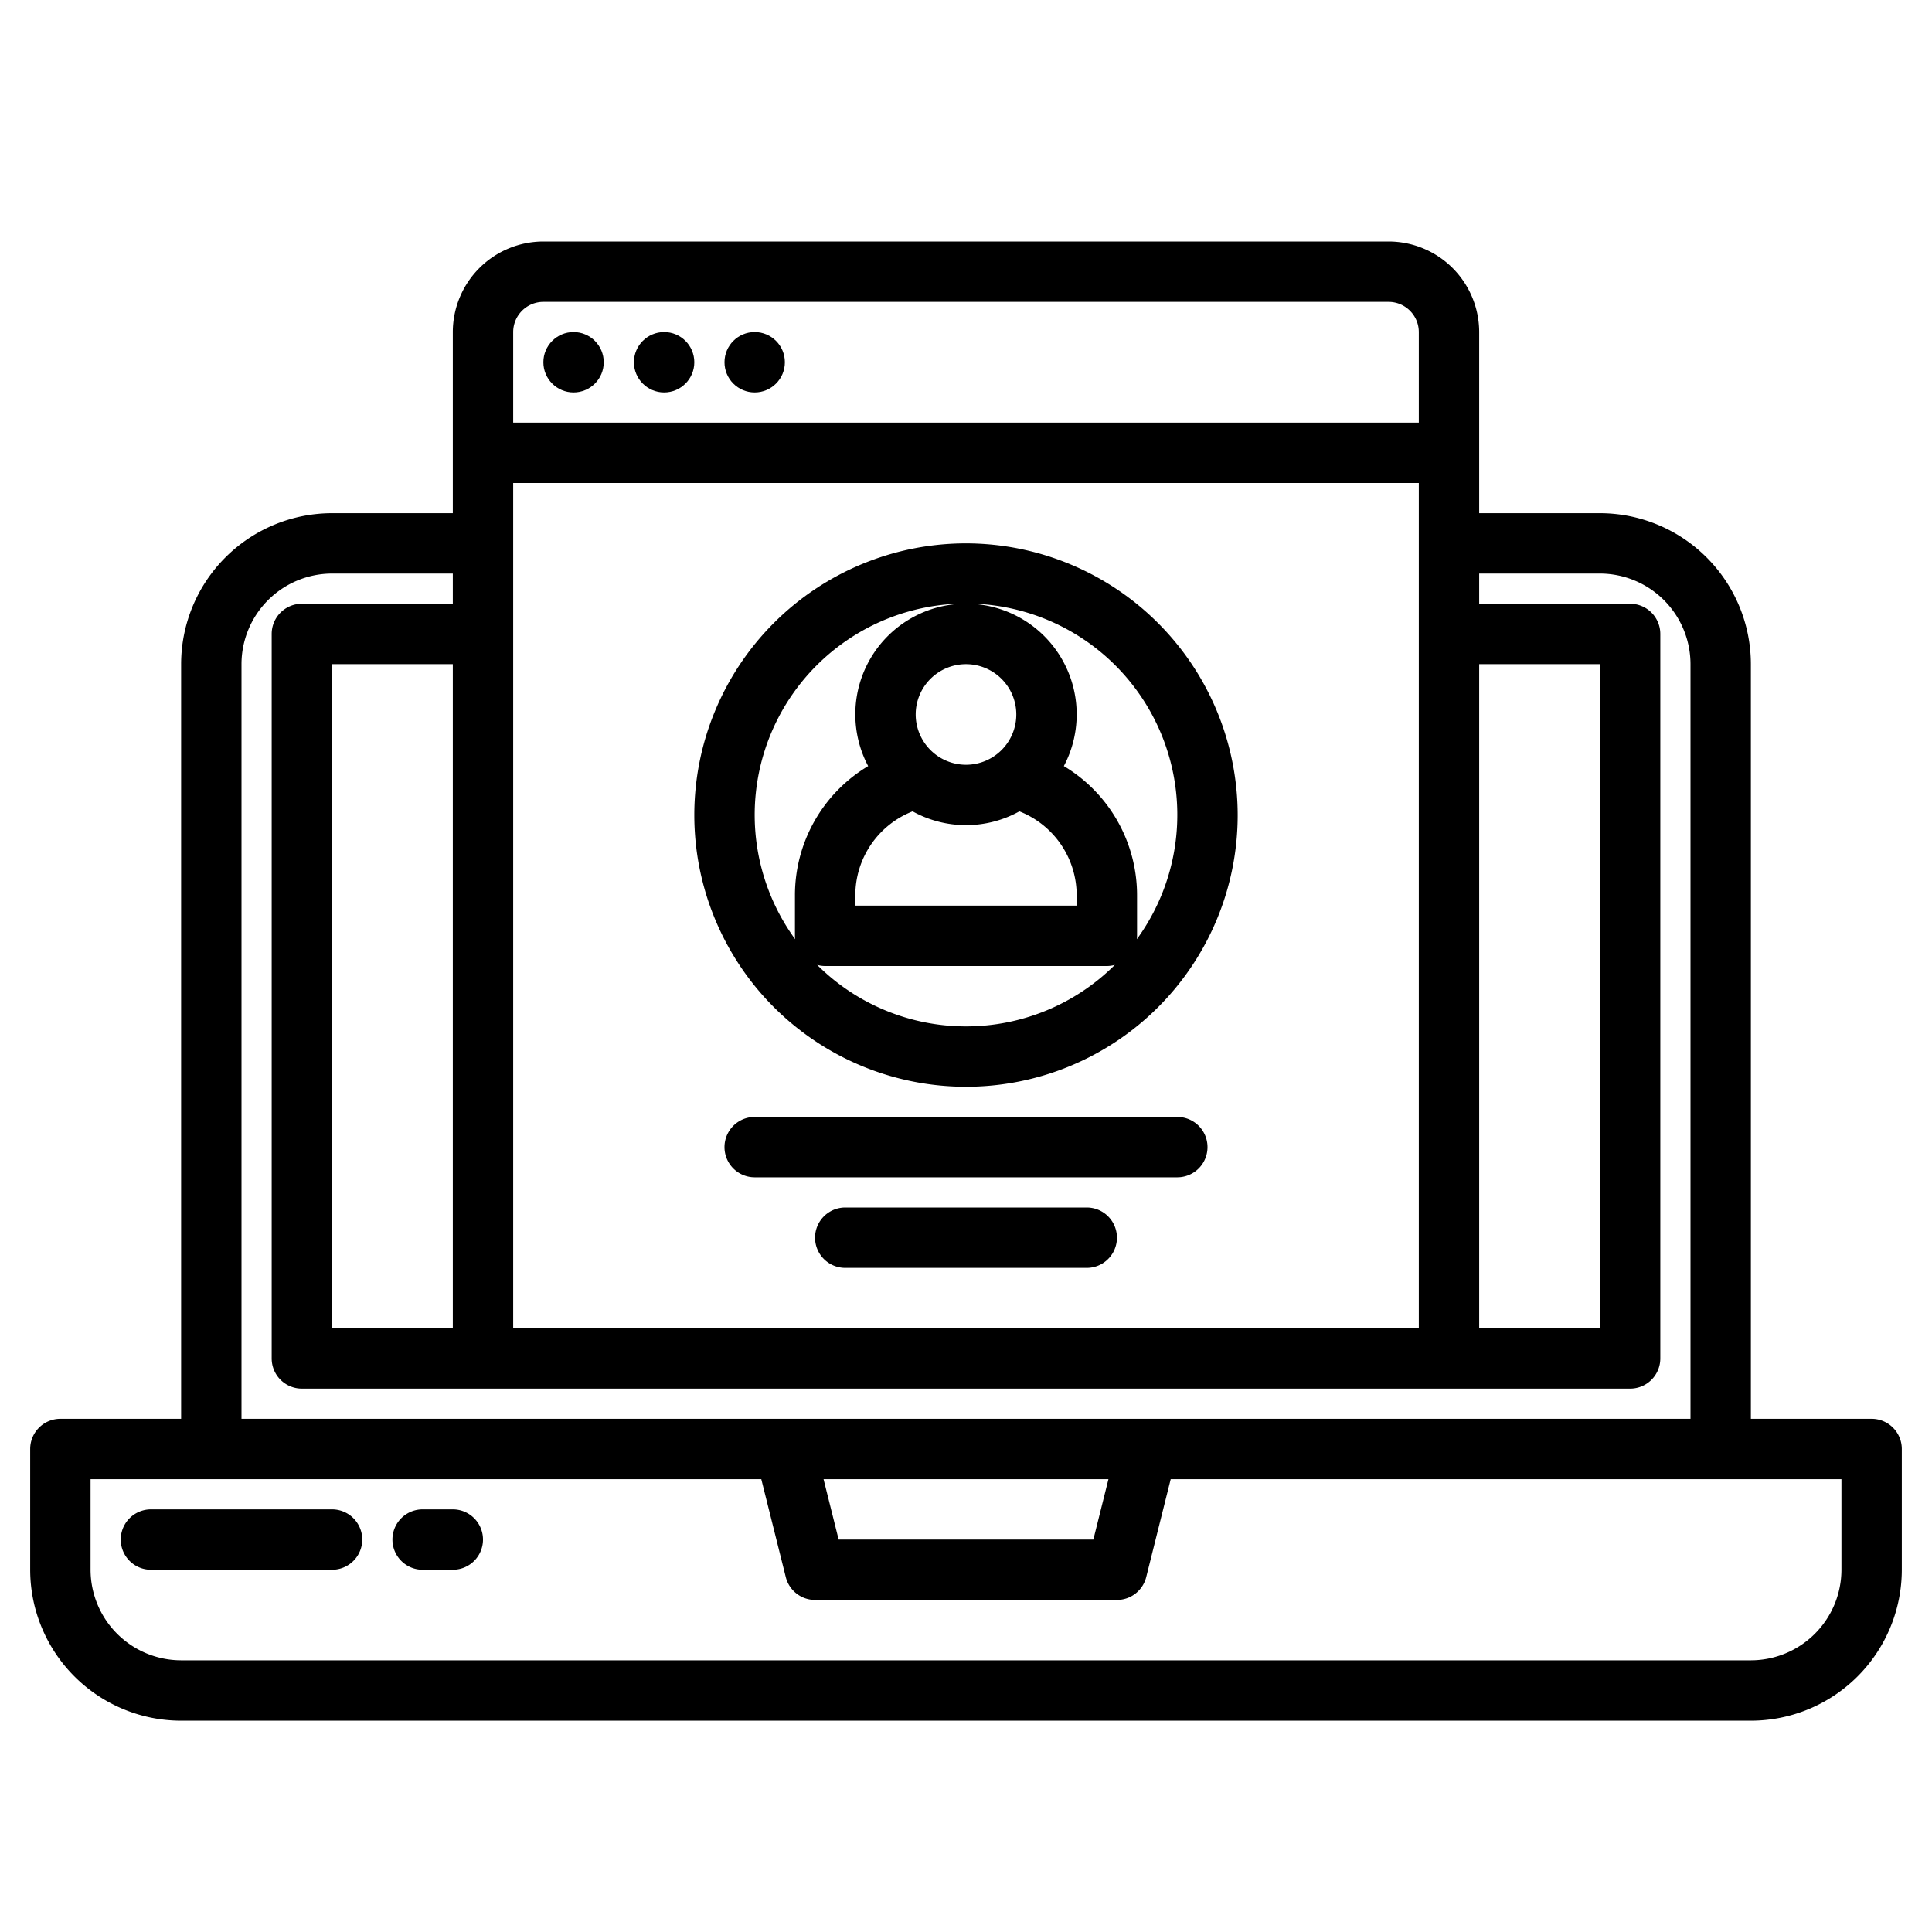 <?xml version="1.0"?>
<svg xmlns="http://www.w3.org/2000/svg" width="512" height="512" viewBox="0 0 512 512"><g><path d="M496,376H464V176a40.04,40.04,0,0,0-40-40H392V88a24.032,24.032,0,0,0-24-24H144a24.032,24.032,0,0,0-24,24v48H88a40.04,40.04,0,0,0-40,40V376H16a8,8,0,0,0-8,8v32a40.04,40.04,0,0,0,40,40H464a40.04,40.04,0,0,0,40-40V384A8,8,0,0,0,496,376ZM392,176h32V352H392ZM136,88a8.011,8.011,0,0,1,8-8H368a8.011,8.011,0,0,1,8,8v24H136Zm0,40H376V352H136ZM64,176a24.032,24.032,0,0,1,24-24h32v8H80a8,8,0,0,0-8,8V360a8,8,0,0,0,8,8H432a8,8,0,0,0,8-8V168a8,8,0,0,0-8-8H392v-8h32a24.032,24.032,0,0,1,24,24V376H64Zm56,0V352H88V176ZM293.75,392l-4,16h-67.5l-4-16ZM488,416a24.032,24.032,0,0,1-24,24H48a24.032,24.032,0,0,1-24-24V392H201.75l6.49,25.94A8,8,0,0,0,216,424h80a8,8,0,0,0,7.76-6.06L310.25,392H488Z"/><path d="M256,144a72,72,0,1,0,72,72A72.083,72.083,0,0,0,256,144Zm0,128a55.823,55.823,0,0,1-39.44-16.29,8.142,8.142,0,0,0,2.11.29h74.66a8.142,8.142,0,0,0,2.11-.29A55.823,55.823,0,0,1,256,272Zm0-53.33a29.174,29.174,0,0,0,14.15-3.65,23.919,23.919,0,0,1,15.18,22.31V240H226.67v-2.67a23.919,23.919,0,0,1,15.18-22.31A29.174,29.174,0,0,0,256,218.67Zm-13.33-29.34A13.33,13.33,0,1,1,256,202.67,13.345,13.345,0,0,1,242.67,189.33Zm58.61,59.57c.03-.3.05-.6.05-.9V237.33a39.89,39.89,0,0,0-19.4-34.31,29.33,29.33,0,1,0-51.86,0,39.89,39.89,0,0,0-19.4,34.31V248c0,.3.02.6.05.9a56,56,0,1,1,90.56,0Z"/><path d="M88,400H40a8,8,0,0,0,0,16H88a8,8,0,0,0,0-16Z"/><path d="M120,400h-8a8,8,0,0,0,0,16h8a8,8,0,0,0,0-16Z"/><circle cx="152" cy="96" r="8"/><circle cx="176" cy="96" r="8"/><circle cx="200" cy="96" r="8"/><path d="M312,296H200a8,8,0,0,0,0,16H312a8,8,0,0,0,0-16Z"/><path d="M288,320H224a8,8,0,0,0,0,16h64a8,8,0,0,0,0-16Z"/></g></svg>
